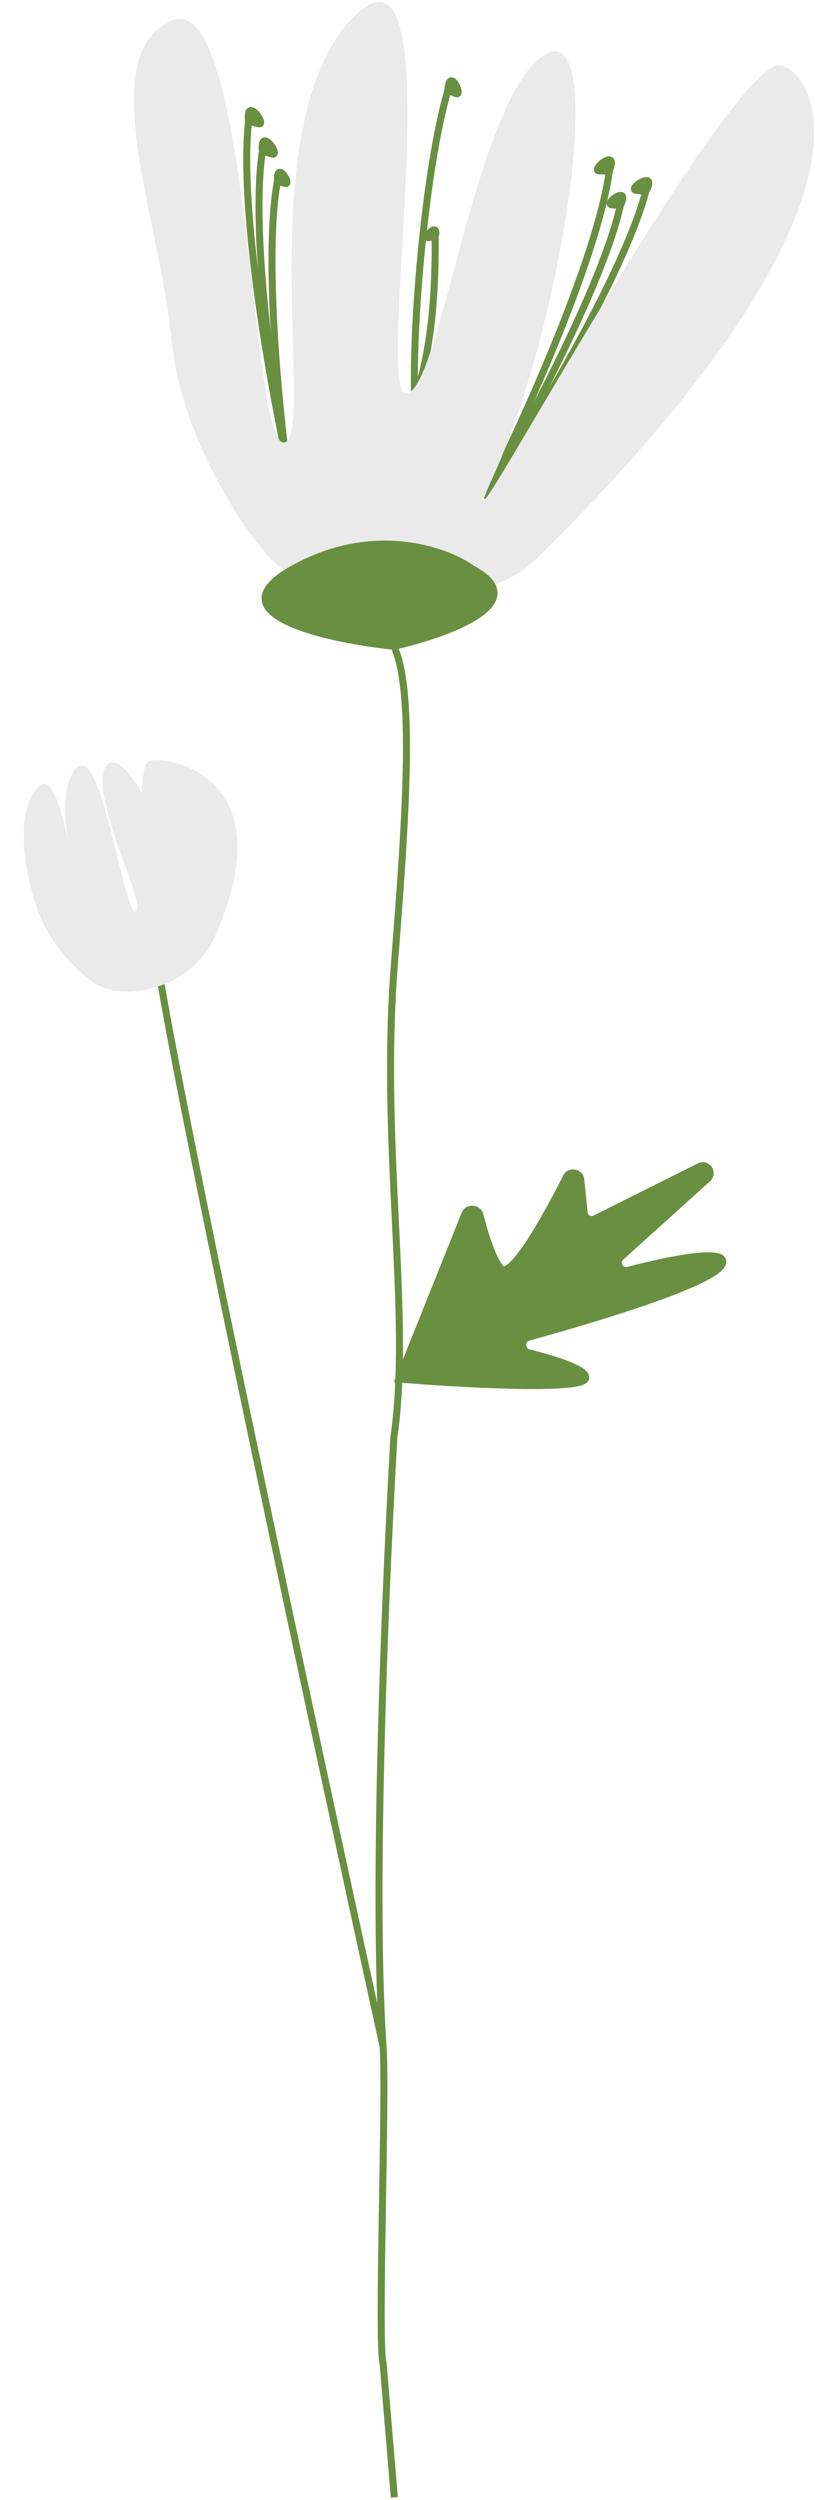 <svg width="232" height="711" viewBox="0 0 232 711" fill="none" xmlns="http://www.w3.org/2000/svg">
<path d="M173.455 48.606C176.289 41.521 167.787 48.606 170.621 48.606H173.455Z" fill="#698F40"/>
<path d="M137.881 141.813C148.272 121.503 170.054 73.545 173.455 48.606M173.455 48.606C176.289 41.521 167.787 48.606 170.621 48.606C172.888 48.606 173.455 48.606 173.455 48.606Z" stroke="#698F40" stroke-width="1.997"/>
<path d="M70.771 34.494C69.773 26.929 76.263 35.893 73.517 35.194L70.771 34.494Z" fill="#698F40"/>
<path d="M82.24 133.598C77.183 111.352 67.911 59.502 70.771 34.494M70.771 34.494C69.773 26.929 76.263 35.893 73.517 35.194C71.32 34.634 70.771 34.494 70.771 34.494Z" stroke="#698F40" stroke-width="1.997"/>
<path d="M78.981 51.487C78.666 45.195 83.231 52.858 81.106 52.172L78.981 51.487Z" fill="#698F40"/>
<path d="M81.853 133.842C79.248 115.258 75.163 72.043 78.981 51.487M78.981 51.487C78.666 45.195 83.231 52.858 81.106 52.172C79.406 51.624 78.981 51.487 78.981 51.487Z" stroke="#698F40" stroke-width="1.997"/>
<path d="M74.692 42.981C73.941 35.611 80.122 44.607 77.407 43.794L74.692 42.981Z" fill="#698F40"/>
<path d="M82.945 139.453C78.618 117.675 71.04 67.04 74.692 42.981M74.692 42.981C73.941 35.611 80.122 44.607 77.407 43.794C75.235 43.144 74.692 42.981 74.692 42.981Z" stroke="#698F40" stroke-width="1.997"/>
<path d="M176.581 58.47C179.617 52.188 171.71 58.021 174.146 58.245L176.581 58.47Z" fill="#698F40"/>
<path d="M137.889 141.814C148.541 123.985 171.545 81.105 176.581 58.47M176.581 58.47C179.617 52.188 171.71 58.021 174.146 58.245C176.094 58.425 176.581 58.47 176.581 58.47Z" stroke="#698F40" stroke-width="1.997"/>
<path d="M127.505 25.653C127.867 18.685 131.991 27.603 129.748 26.628L127.505 25.653Z" fill="#698F40"/>
<path d="M118.043 113.476C117.286 92.721 121.026 47.918 127.505 25.653M127.505 25.653C127.867 18.685 131.991 27.603 129.748 26.628C127.953 25.848 127.505 25.653 127.505 25.653Z" stroke="#698F40" stroke-width="1.997"/>
<path d="M123.879 67.319C125.05 62.631 120.219 67.865 122.049 67.592L123.879 67.319Z" fill="#698F40"/>
<path d="M118.051 113.477C122.872 99.819 124.003 83.187 123.879 67.319M123.879 67.319C125.05 62.631 120.219 67.865 122.049 67.592C123.513 67.373 123.879 67.319 123.879 67.319Z" stroke="#698F40" stroke-width="1.997"/>
<path d="M183.826 54.481C187.465 47.84 178.368 53.772 181.097 54.127L183.826 54.481Z" fill="#698F40"/>
<path d="M137.885 141.818C150.5 123.062 177.348 78.685 183.826 54.481M183.826 54.481C187.465 47.84 178.368 53.772 181.097 54.127C183.28 54.411 183.826 54.481 183.826 54.481Z" stroke="#698F40" stroke-width="1.997"/>
<path d="M48.779 96.476C50.844 118.445 63.475 142.808 75.552 157.329C80.528 163.313 88.087 166.14 95.851 166.68L124.958 168.704C135.447 169.434 145.82 165.751 153.3 158.362C263.496 49.508 227.558 15.457 220.58 18.778C200.233 28.458 121.553 176.719 140.719 134.735C159.886 92.751 173.669 3.915 154.889 15.705C135.281 28.014 125.181 111.87 115.598 111.87C106.015 111.87 130.8 -28.222 99.626 5.909C70.932 37.325 90.306 125.865 80.723 125.865C71.14 125.865 71.14 -4.087 48.779 5.909C26.418 15.905 45.584 62.488 48.779 96.476Z" fill="#EAEAEA"/>
<path d="M134.481 161.815C127.028 156.484 106.37 149.02 83.371 161.815C60.371 174.61 92.954 181.808 112.12 183.808C116.61 193.266 116.259 216.485 114.427 244.926C113.823 254.311 113.057 264.264 112.25 274.478C108.836 317.721 114.76 359.493 113.543 392.208C130.536 393.611 164.943 395.576 166.627 392.208C167.837 389.787 158.966 386.858 150.494 384.751C148.316 384.209 148.227 380.923 150.392 380.329C171.955 374.412 203.373 364.699 205.565 359.585C207.585 354.871 191.788 357.922 178.741 361.306C176.571 361.87 175.023 359.066 176.688 357.564L201.45 335.218C203.269 333.576 201.29 330.677 199.098 331.773L169.343 346.65C168.029 347.307 166.463 346.449 166.309 344.988L165.309 335.489C165.086 333.372 162.181 332.864 161.222 334.765C154.731 347.629 145.254 364.176 142.423 360.637C140.146 357.792 138.062 351.26 136.626 345.592C136.108 343.551 133.15 343.293 132.366 345.248L113.543 392.208C114.76 359.493 108.836 317.721 112.25 274.478C113.057 264.264 113.823 254.311 114.427 244.926C116.259 216.485 116.61 193.266 112.12 183.808C127.028 180.475 152.37 171.411 134.481 161.815Z" fill="#698F40"/>
<path d="M112.12 183.808C92.954 181.808 60.371 174.61 83.371 161.815C106.37 149.02 127.028 156.484 134.481 161.815C152.37 171.411 127.028 180.475 112.12 183.808ZM112.12 183.808C116.61 193.266 116.259 216.485 114.427 244.926C113.823 254.311 113.057 264.264 112.25 274.478C108.836 317.721 114.76 359.493 113.543 392.208M113.543 392.208C113.326 398.032 112.883 403.568 112.12 408.775C110.481 437.323 108.64 478.987 108.069 516.766C107.689 541.904 107.872 565.322 109.05 582.014M113.543 392.208C130.536 393.611 164.943 395.576 166.627 392.208C167.837 389.787 158.966 386.858 150.494 384.751C148.316 384.209 148.227 380.923 150.392 380.329C171.955 374.412 203.373 364.699 205.565 359.585C207.585 354.871 191.788 357.922 178.741 361.306C176.571 361.87 175.023 359.066 176.688 357.564L201.45 335.218C203.269 333.576 201.29 330.677 199.098 331.773L169.343 346.65C168.029 347.307 166.463 346.449 166.309 344.988L165.309 335.489C165.086 333.372 162.181 332.864 161.222 334.765C154.731 347.629 145.254 364.176 142.423 360.637C140.146 357.792 138.062 351.26 136.626 345.592C136.108 343.551 133.15 343.293 132.366 345.248L113.543 392.208ZM109.05 582.014C110.037 595.99 107.477 665.191 109.011 672.005C109.04 672.134 109.056 672.23 109.067 672.362L112.25 710.299M109.05 582.014C90.838 499.065 52.519 321.431 44.941 274.478" stroke="#698F40" stroke-width="1.997"/>
<path d="M24.977 278.302C19.715 273.922 14.302 267.611 11.625 261.101C6.453 248.523 4.05 229.849 11.325 223.455C14.617 220.561 17.423 229.761 19.843 240.599C18.269 233.319 17.759 226.039 20.253 220.72C28.038 204.113 35.029 260.346 38.647 259.238C42.264 258.13 24.429 224.57 30.395 217.614C32.617 215.022 36.553 218.869 40.394 225.61C40.402 221.138 40.941 217.776 42.244 216.575C44.404 214.584 82.414 218.384 61.116 266.522C57.716 274.208 50.491 279.418 42.303 281.311C36.243 282.712 29.757 282.281 24.977 278.302Z" fill="#EAEAEA"/>
</svg>
